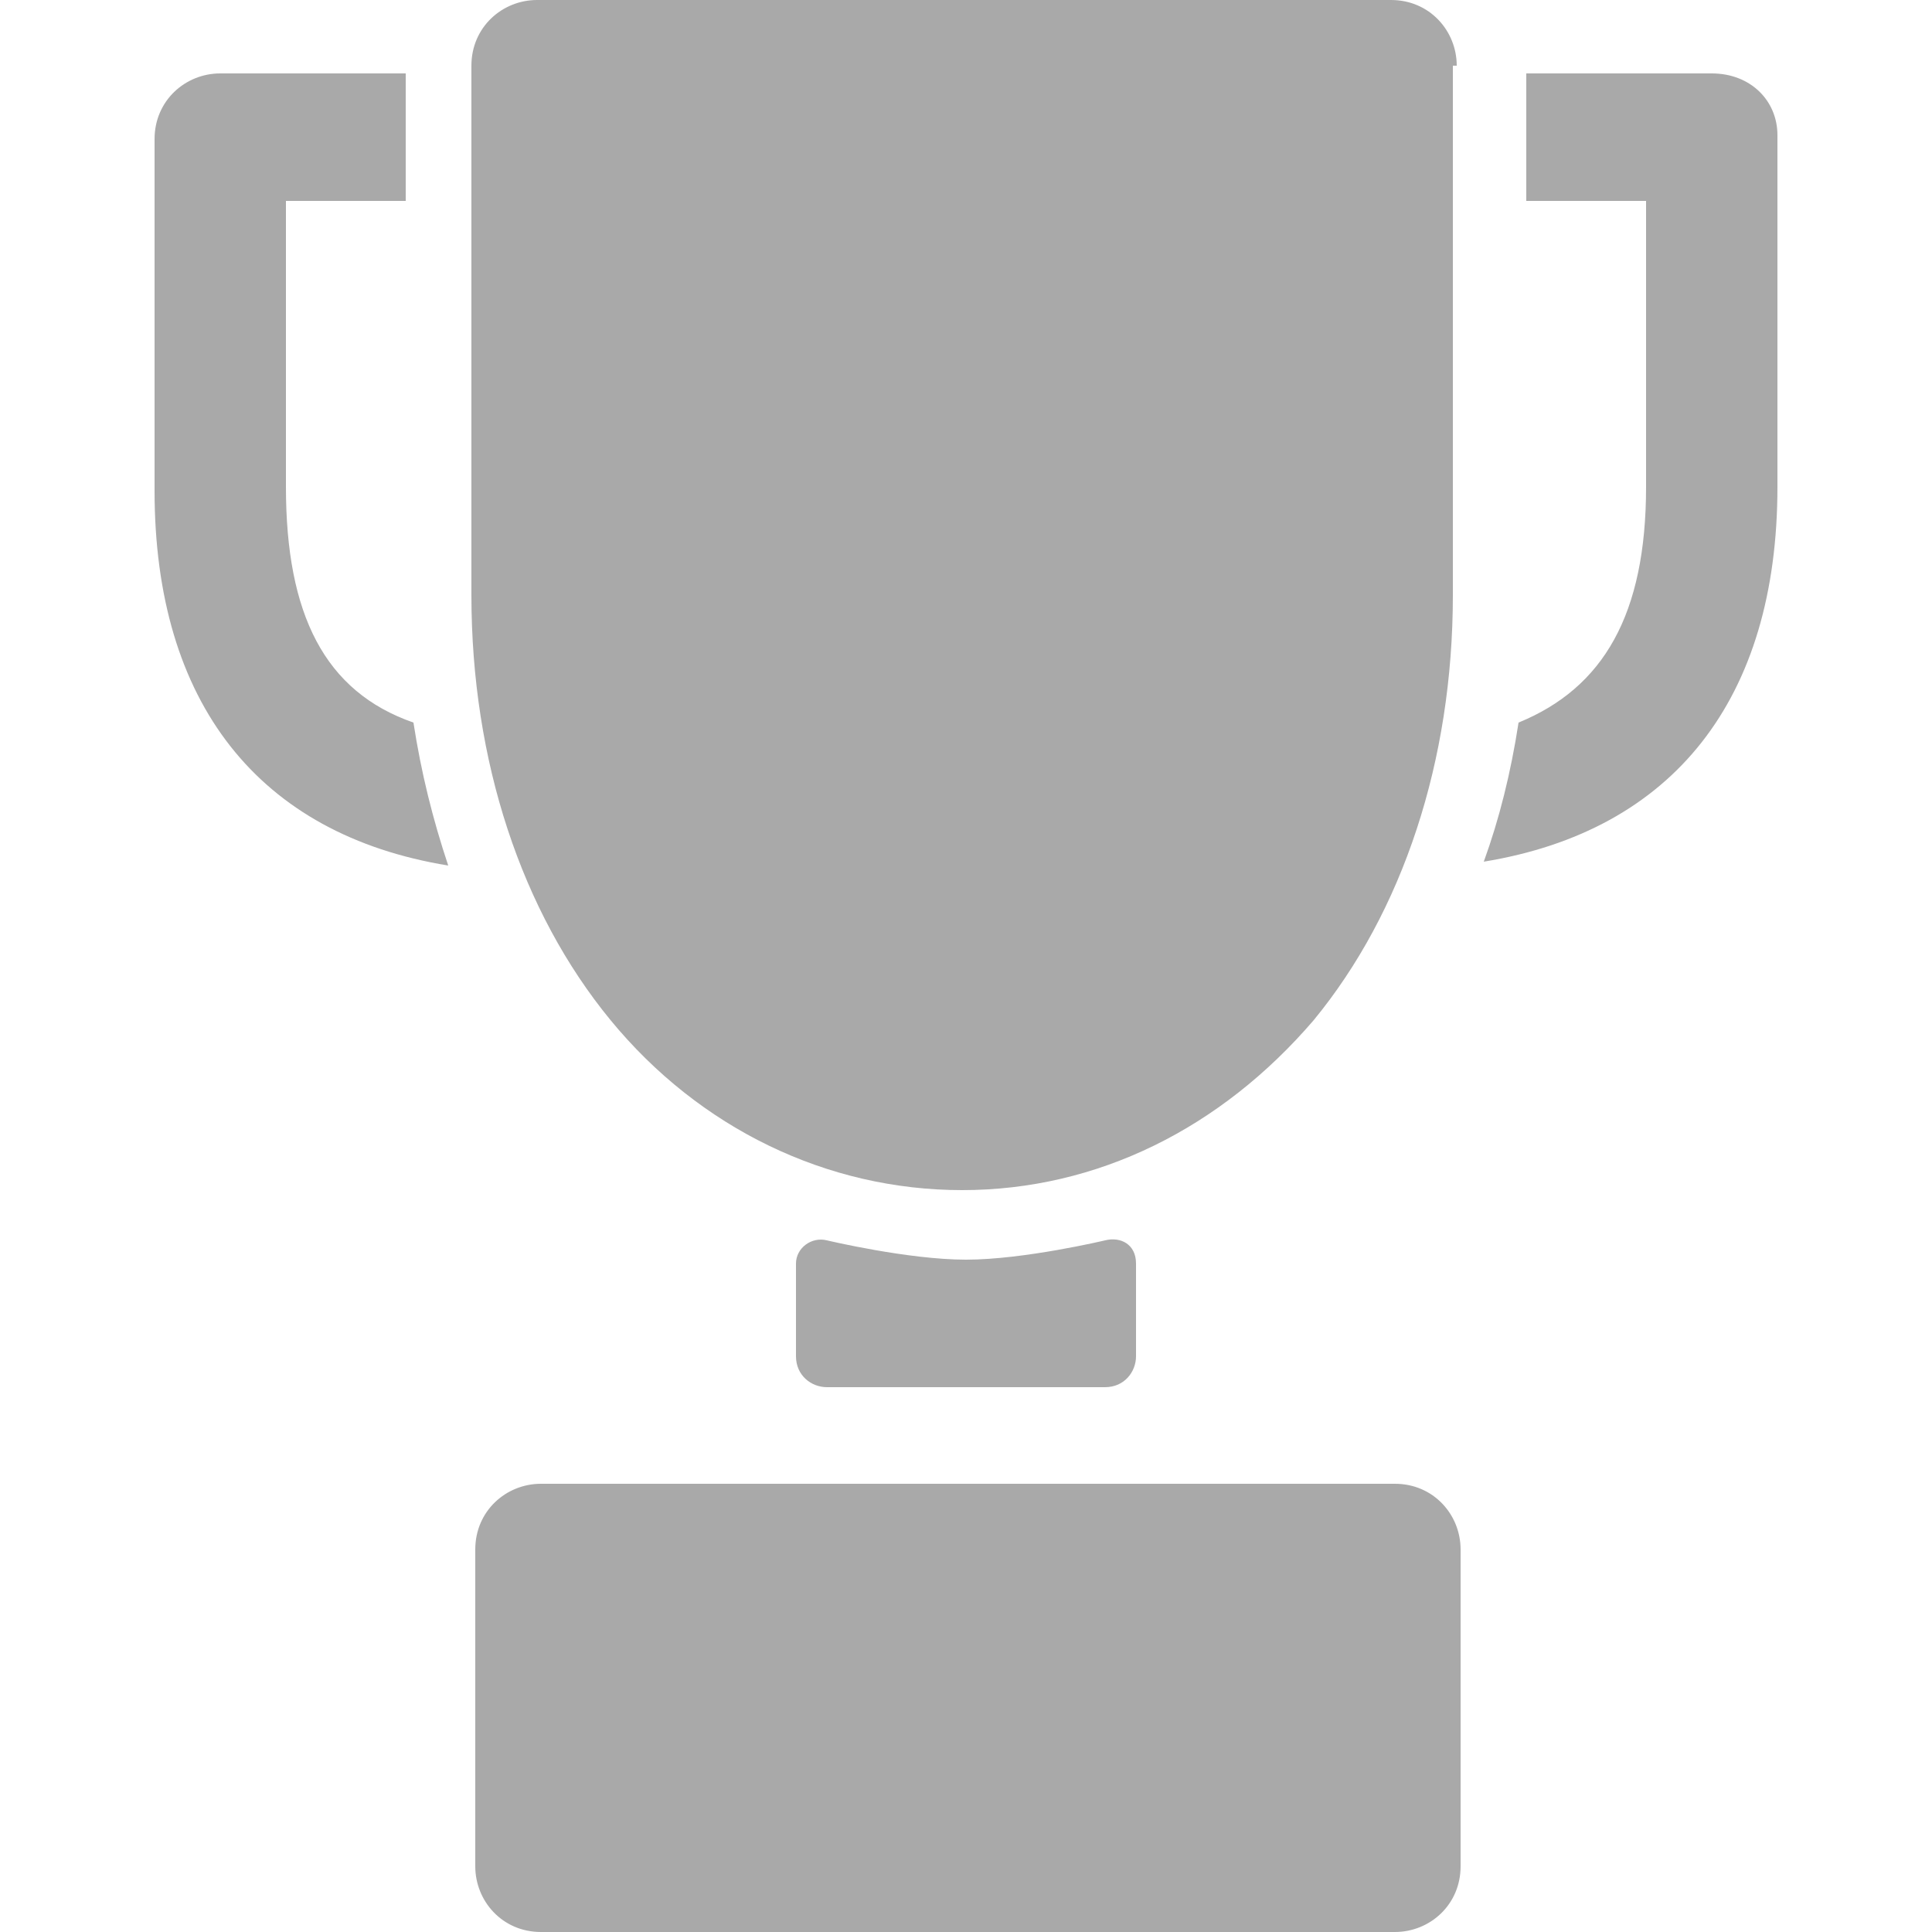 <svg xmlns="http://www.w3.org/2000/svg" viewBox="231 231 50 50">
  <path fill="#A9A9A9" d="M260.4 263.7c0-.5-.4-.7-.8-.6 0 0-2.1.5-3.6.5s-3.6-.5-3.6-.5c-.4-.1-.8.2-.8.6v2.4c0 .5.4.8.8.8h7.2c.5 0 .8-.4.8-.8v-2.4zm8.3-31c0-.9-.7-1.7-1.7-1.7h-22.1c-.9 0-1.7.7-1.7 1.7v13.7c0 4.3 1.3 8.2 3.6 11 2.3 2.8 5.6 4.4 9.1 4.4s6.7-1.6 9.1-4.4c2.3-2.8 3.6-6.7 3.6-11v-13.7h.1zm-27 17c-2.3-.8-3.3-2.8-3.3-6.1v-7.4h3.1v-3.3h-4.8c-.9 0-1.7.7-1.7 1.7v9.1c0 5.5 2.7 8.9 7.6 9.7-.4-1.2-.7-2.4-.9-3.7zm3.3 19.7c-.9 0-1.7.7-1.7 1.7v8.2c0 .9.7 1.7 1.7 1.7h22.1c.9 0 1.7-.7 1.7-1.7v-8.2c0-.9-.7-1.7-1.7-1.7H245zm30.3-36.5h-4.8v3.3h3.1v7.4c0 3.3-1.1 5.2-3.3 6.1-.2 1.3-.5 2.5-.9 3.6 4.9-.8 7.6-4.2 7.6-9.7v-9.1c0-.9-.7-1.6-1.7-1.6z"/>
</svg>
